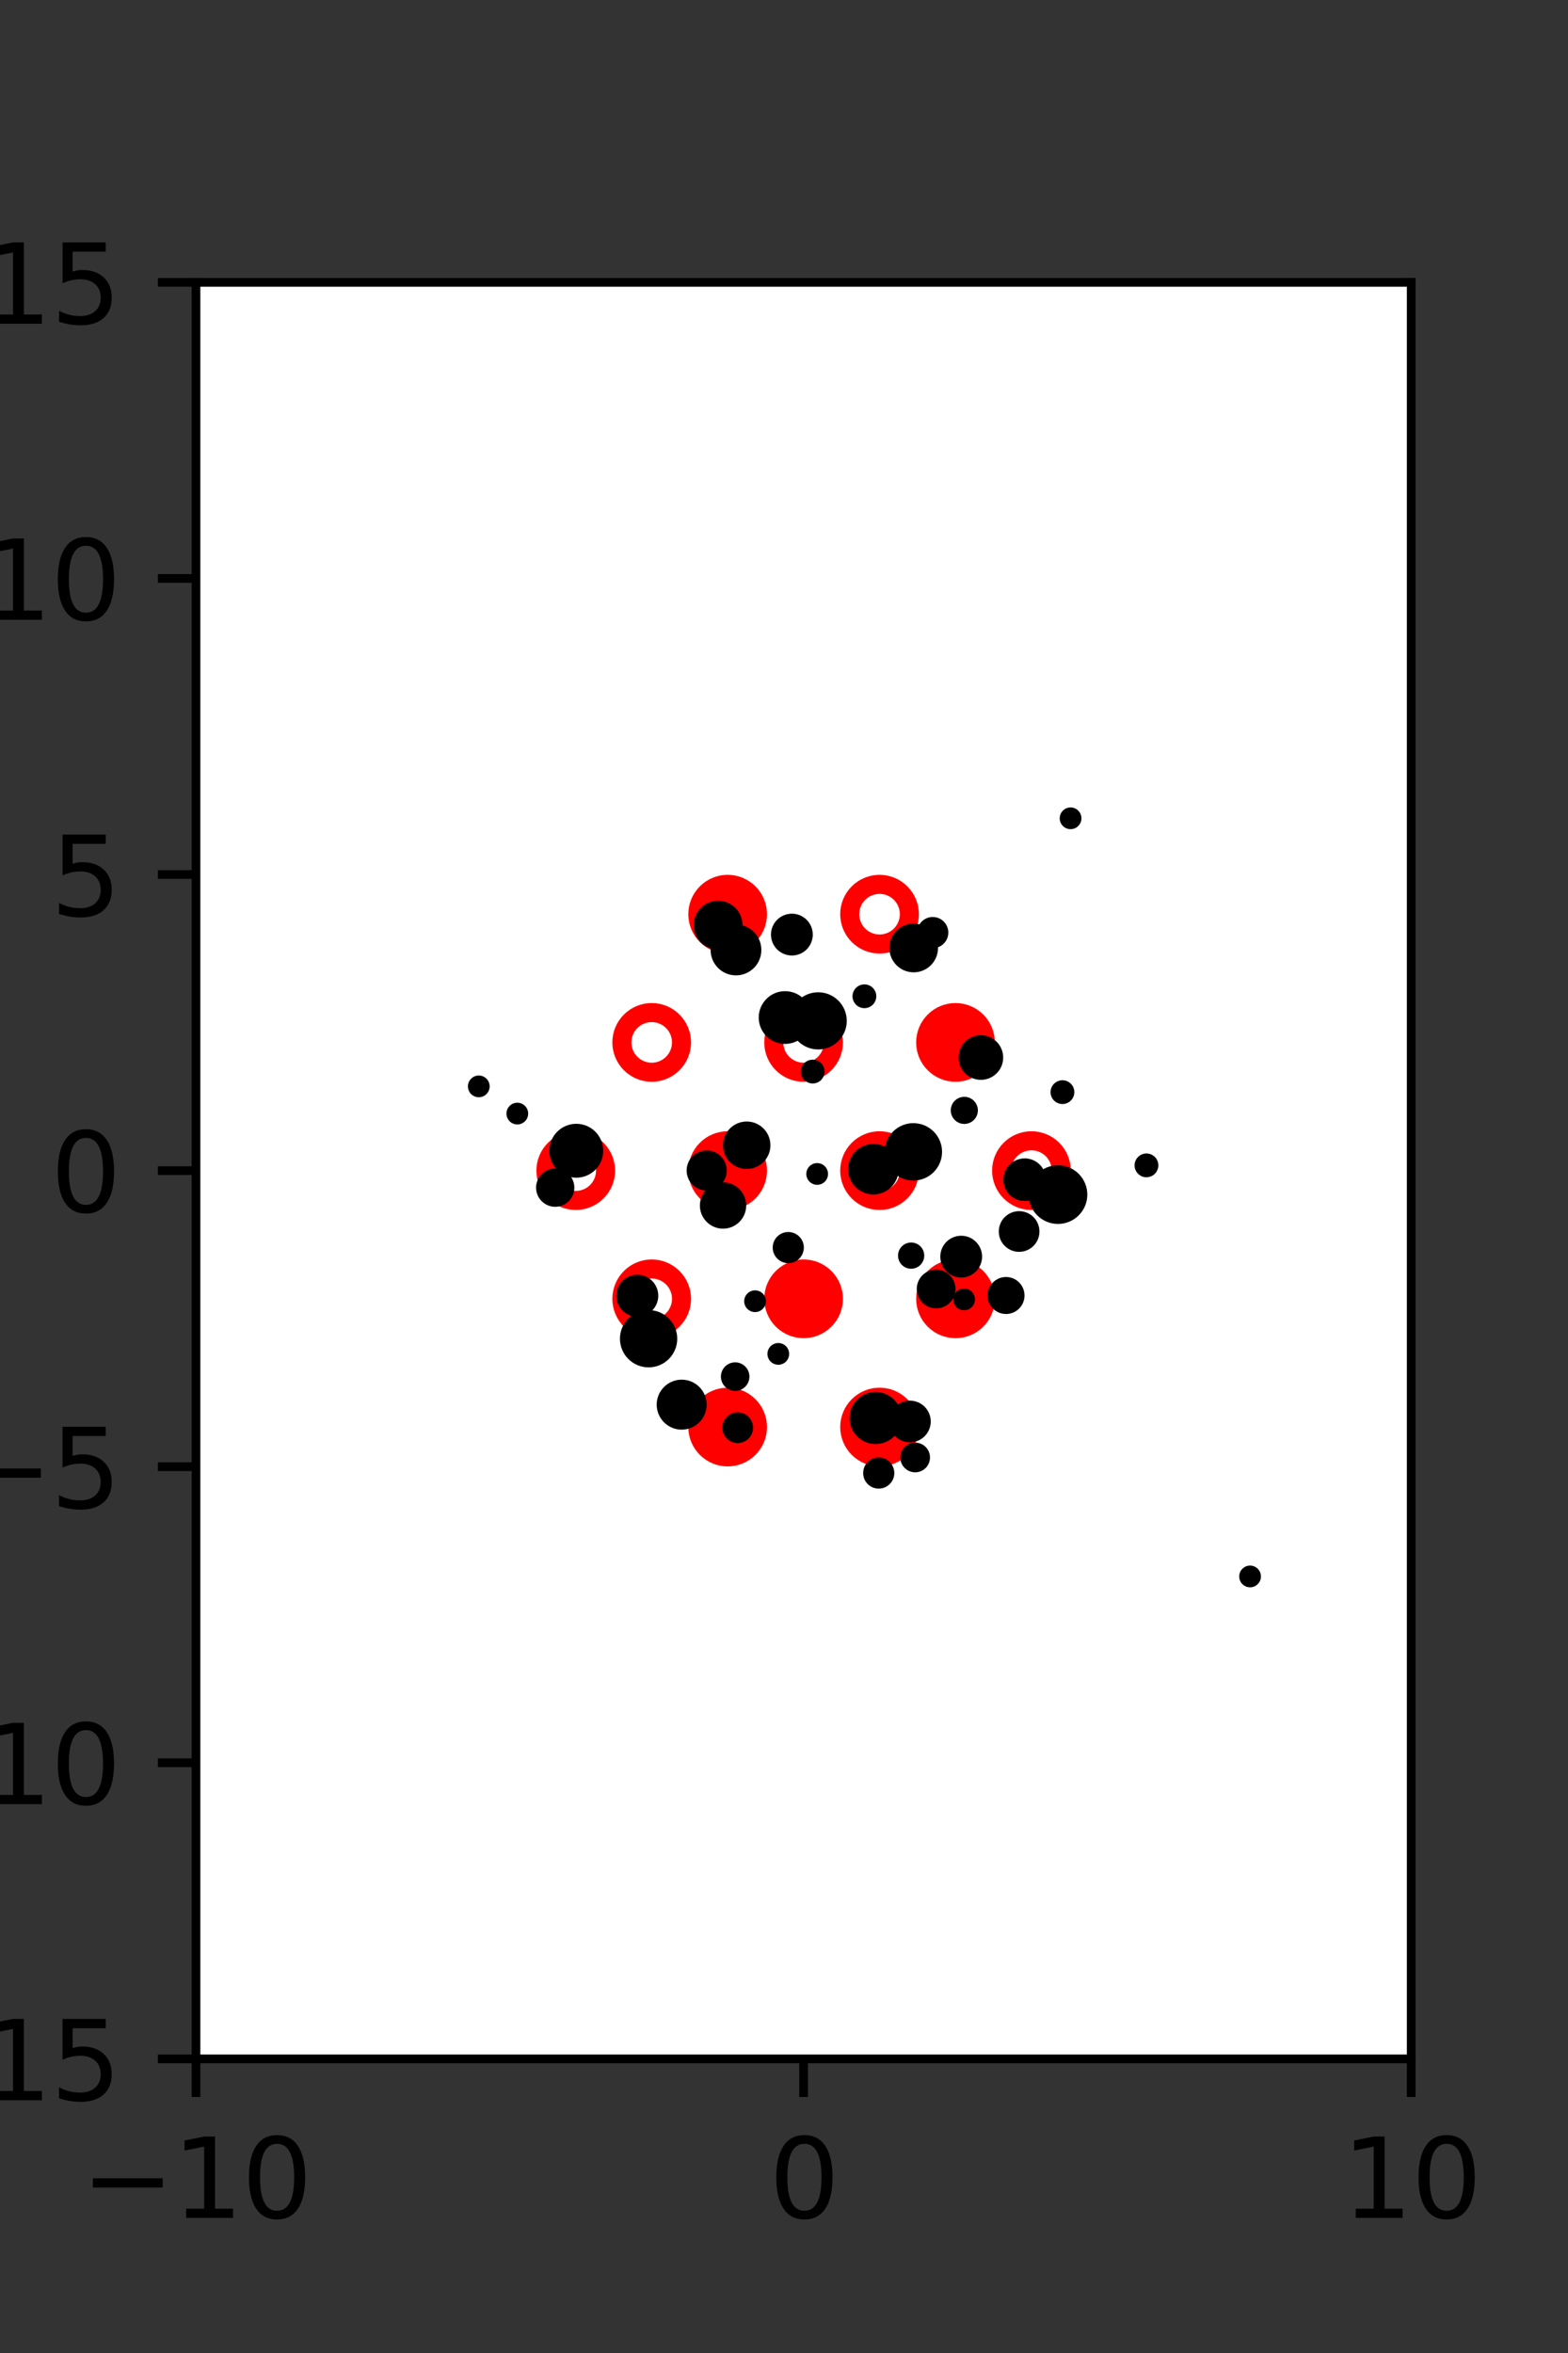 <?xml version="1.0" encoding="utf-8" standalone="no"?>
<!DOCTYPE svg PUBLIC "-//W3C//DTD SVG 1.1//EN"
  "http://www.w3.org/Graphics/SVG/1.1/DTD/svg11.dtd">
<svg xmlns:xlink="http://www.w3.org/1999/xlink" width="144pt" height="216pt" viewBox="0 0 144 216" xmlns="http://www.w3.org/2000/svg" version="1.1">
 <rect x="0" y="0" width="144" height="216" fill="#333333" stroke="none"/>
 <defs>
  <style type="text/css">*{stroke-linejoin: round; stroke-linecap: butt}</style>
 </defs>
 <g id="figure_1">
  <g id="patch_1">
   <path d="M 0 216 
L 144 216 
L 144 0 
L 0 0 
L 0 216 
z
" style="fill: none"/>
  </g>
  <g id="axes_1">
   <g id="patch_2">
    <path d="M 18 189 
L 129.6 189 
L 129.6 25.92 
L 18 25.92 
z
" style="fill: #ffffff"/>
   </g>
   <g id="PathCollection_1">
    <defs>
     <path id="mfc9a7f9ae1" d="M 0 2.739 
C 0.726 2.739 1.423 2.45 1.936 1.936 
C 2.45 1.423 2.739 0.726 2.739 0 
C 2.739 -0.726 2.45 -1.423 1.936 -1.936 
C 1.423 -2.45 0.726 -2.739 0 -2.739 
C -0.726 -2.739 -1.423 -2.45 -1.936 -1.936 
C -2.45 -1.423 -2.739 -0.726 -2.739 0 
C -2.739 0.726 -2.45 1.423 -1.936 1.936 
C -1.423 2.45 -0.726 2.739 0 2.739 
z
" style="stroke: #ff0000; stroke-width: 1.75"/>
    </defs>
    <g clip-path="url(#p85de4de88d)">
     <use xlink:href="#mfc9a7f9ae1" x="66.825" y="83.921" style="fill: #ff0000; stroke: #ff0000; stroke-width: 1.75"/>
     <use xlink:href="#mfc9a7f9ae1" x="87.75" y="95.691" style="fill: #ff0000; stroke: #ff0000; stroke-width: 1.75"/>
     <use xlink:href="#mfc9a7f9ae1" x="66.825" y="107.46" style="fill: #ff0000; stroke: #ff0000; stroke-width: 1.75"/>
     <use xlink:href="#mfc9a7f9ae1" x="73.8" y="119.229" style="fill: #ff0000; stroke: #ff0000; stroke-width: 1.75"/>
     <use xlink:href="#mfc9a7f9ae1" x="87.75" y="119.229" style="fill: #ff0000; stroke: #ff0000; stroke-width: 1.75"/>
     <use xlink:href="#mfc9a7f9ae1" x="66.825" y="130.999" style="fill: #ff0000; stroke: #ff0000; stroke-width: 1.75"/>
     <use xlink:href="#mfc9a7f9ae1" x="80.775" y="130.999" style="fill: #ff0000; stroke: #ff0000; stroke-width: 1.75"/>
    </g>
   </g>
   <g id="PathCollection_2">
    <defs>
     <path id="C0_0_e96f640454" d="M 0 2.739 
C 0.726 2.739 1.423 2.45 1.936 1.936 
C 2.45 1.423 2.739 0.726 2.739 -0 
C 2.739 -0.726 2.45 -1.423 1.936 -1.936 
C 1.423 -2.45 0.726 -2.739 0 -2.739 
C -0.726 -2.739 -1.423 -2.45 -1.936 -1.936 
C -2.45 -1.423 -2.739 -0.726 -2.739 0 
C -2.739 0.726 -2.45 1.423 -1.936 1.936 
C -1.423 2.45 -0.726 2.739 0 2.739 
z
"/>
    </defs>
    <g clip-path="url(#p85de4de88d)">
     <use xlink:href="#C0_0_e96f640454" x="80.775" y="83.921" style="fill: none; stroke: #ff0000; stroke-width: 1.75"/>
    </g>
    <g clip-path="url(#p85de4de88d)">
     <use xlink:href="#C0_0_e96f640454" x="59.85" y="95.691" style="fill: none; stroke: #ff0000; stroke-width: 1.75"/>
    </g>
    <g clip-path="url(#p85de4de88d)">
     <use xlink:href="#C0_0_e96f640454" x="73.8" y="95.691" style="fill: none; stroke: #ff0000; stroke-width: 1.75"/>
    </g>
    <g clip-path="url(#p85de4de88d)">
     <use xlink:href="#C0_0_e96f640454" x="52.875" y="107.46" style="fill: none; stroke: #ff0000; stroke-width: 1.75"/>
    </g>
    <g clip-path="url(#p85de4de88d)">
     <use xlink:href="#C0_0_e96f640454" x="80.775" y="107.46" style="fill: none; stroke: #ff0000; stroke-width: 1.75"/>
    </g>
    <g clip-path="url(#p85de4de88d)">
     <use xlink:href="#C0_0_e96f640454" x="94.725" y="107.46" style="fill: none; stroke: #ff0000; stroke-width: 1.75"/>
    </g>
    <g clip-path="url(#p85de4de88d)">
     <use xlink:href="#C0_0_e96f640454" x="59.85" y="119.229" style="fill: none; stroke: #ff0000; stroke-width: 1.75"/>
    </g>
   </g>
   <g id="PathCollection_3">
    <path d="M 98.318 75.619 
C 98.45 75.619 98.577 75.567 98.671 75.473 
C 98.765 75.379 98.818 75.252 98.818 75.119 
C 98.818 74.987 98.765 74.86 98.671 74.766 
C 98.577 74.672 98.45 74.619 98.318 74.619 
C 98.185 74.619 98.058 74.672 97.964 74.766 
C 97.87 74.86 97.818 74.987 97.818 75.119 
C 97.818 75.252 97.87 75.379 97.964 75.473 
C 98.058 75.567 98.185 75.619 98.318 75.619 
z
" clip-path="url(#p85de4de88d)" style="stroke: #000000"/>
    <path d="M 114.803 145.214 
C 114.935 145.214 115.062 145.162 115.156 145.068 
C 115.25 144.974 115.303 144.847 115.303 144.714 
C 115.303 144.582 115.25 144.455 115.156 144.361 
C 115.062 144.267 114.935 144.214 114.803 144.214 
C 114.67 144.214 114.543 144.267 114.449 144.361 
C 114.355 144.455 114.303 144.582 114.303 144.714 
C 114.303 144.847 114.355 144.974 114.449 145.068 
C 114.543 145.162 114.67 145.214 114.803 145.214 
z
" clip-path="url(#p85de4de88d)" style="stroke: #000000"/>
    <path d="M 105.287 107.573 
C 105.444 107.573 105.595 107.51 105.707 107.399 
C 105.818 107.287 105.881 107.136 105.881 106.979 
C 105.881 106.821 105.818 106.67 105.707 106.558 
C 105.595 106.447 105.444 106.384 105.287 106.384 
C 105.129 106.384 104.978 106.447 104.866 106.558 
C 104.755 106.67 104.692 106.821 104.692 106.979 
C 104.692 107.136 104.755 107.287 104.866 107.399 
C 104.978 107.51 105.129 107.573 105.287 107.573 
z
" clip-path="url(#p85de4de88d)" style="stroke: #000000"/>
    <path d="M 97.572 100.851 
C 97.73 100.851 97.881 100.788 97.992 100.676 
C 98.104 100.565 98.166 100.414 98.166 100.256 
C 98.166 100.098 98.104 99.947 97.992 99.836 
C 97.881 99.724 97.73 99.661 97.572 99.661 
C 97.414 99.661 97.263 99.724 97.151 99.836 
C 97.04 99.947 96.977 100.098 96.977 100.256 
C 96.977 100.414 97.04 100.565 97.151 100.676 
C 97.263 100.788 97.414 100.851 97.572 100.851 
z
" clip-path="url(#p85de4de88d)" style="stroke: #000000"/>
    <path d="M 97.162 111.856 
C 97.744 111.856 98.302 111.625 98.713 111.214 
C 99.125 110.802 99.356 110.244 99.356 109.662 
C 99.356 109.08 99.125 108.522 98.713 108.11 
C 98.302 107.699 97.744 107.468 97.162 107.468 
C 96.58 107.468 96.022 107.699 95.61 108.11 
C 95.199 108.522 94.967 109.08 94.967 109.662 
C 94.967 110.244 95.199 110.802 95.61 111.214 
C 96.022 111.625 96.58 111.856 97.162 111.856 
z
" clip-path="url(#p85de4de88d)" style="stroke: #000000"/>
    <path d="M 94.105 109.75 
C 94.491 109.75 94.862 109.597 95.135 109.323 
C 95.408 109.05 95.562 108.68 95.562 108.294 
C 95.562 107.907 95.408 107.537 95.135 107.264 
C 94.862 106.991 94.491 106.837 94.105 106.837 
C 93.719 106.837 93.348 106.991 93.075 107.264 
C 92.802 107.537 92.649 107.907 92.649 108.294 
C 92.649 108.68 92.802 109.05 93.075 109.323 
C 93.348 109.597 93.719 109.75 94.105 109.75 
z
" clip-path="url(#p85de4de88d)" style="stroke: #000000"/>
    <path d="M 90.081 98.628 
C 90.492 98.628 90.886 98.465 91.176 98.175 
C 91.467 97.884 91.63 97.49 91.63 97.08 
C 91.63 96.669 91.467 96.275 91.176 95.985 
C 90.886 95.694 90.492 95.531 90.081 95.531 
C 89.671 95.531 89.277 95.694 88.986 95.985 
C 88.696 96.275 88.533 96.669 88.533 97.08 
C 88.533 97.49 88.696 97.884 88.986 98.175 
C 89.277 98.465 89.671 98.628 90.081 98.628 
z
" clip-path="url(#p85de4de88d)" style="stroke: #000000"/>
    <path d="M 85.66 86.539 
C 85.907 86.539 86.144 86.441 86.318 86.266 
C 86.493 86.092 86.591 85.855 86.591 85.608 
C 86.591 85.361 86.493 85.124 86.318 84.95 
C 86.144 84.775 85.907 84.677 85.66 84.677 
C 85.413 84.677 85.177 84.775 85.002 84.95 
C 84.828 85.124 84.729 85.361 84.729 85.608 
C 84.729 85.855 84.828 86.092 85.002 86.266 
C 85.177 86.441 85.413 86.539 85.66 86.539 
z
" clip-path="url(#p85de4de88d)" style="stroke: #000000"/>
    <path d="M 92.39 120.122 
C 92.708 120.122 93.013 119.996 93.238 119.771 
C 93.462 119.547 93.589 119.242 93.589 118.924 
C 93.589 118.606 93.462 118.301 93.238 118.077 
C 93.013 117.852 92.708 117.726 92.39 117.726 
C 92.072 117.726 91.768 117.852 91.543 118.077 
C 91.318 118.301 91.192 118.606 91.192 118.924 
C 91.192 119.242 91.318 119.547 91.543 119.771 
C 91.768 119.996 92.072 120.122 92.39 120.122 
z
" clip-path="url(#p85de4de88d)" style="stroke: #000000"/>
    <path d="M 93.593 114.417 
C 93.955 114.417 94.303 114.273 94.56 114.016 
C 94.816 113.76 94.96 113.412 94.96 113.049 
C 94.96 112.686 94.816 112.338 94.56 112.082 
C 94.303 111.826 93.955 111.681 93.593 111.681 
C 93.23 111.681 92.882 111.826 92.625 112.082 
C 92.369 112.338 92.225 112.686 92.225 113.049 
C 92.225 113.412 92.369 113.76 92.625 114.016 
C 92.882 114.273 93.23 114.417 93.593 114.417 
z
" clip-path="url(#p85de4de88d)" style="stroke: #000000"/>
    <path d="M 88.559 102.678 
C 88.758 102.678 88.948 102.599 89.088 102.459 
C 89.228 102.319 89.307 102.129 89.307 101.93 
C 89.307 101.732 89.228 101.542 89.088 101.402 
C 88.948 101.262 88.758 101.183 88.559 101.183 
C 88.361 101.183 88.171 101.262 88.031 101.402 
C 87.89 101.542 87.812 101.732 87.812 101.93 
C 87.812 102.129 87.89 102.319 88.031 102.459 
C 88.171 102.599 88.361 102.678 88.559 102.678 
z
" clip-path="url(#p85de4de88d)" style="stroke: #000000"/>
    <path d="M 83.91 88.758 
C 84.37 88.758 84.811 88.575 85.137 88.249 
C 85.462 87.924 85.645 87.483 85.645 87.022 
C 85.645 86.562 85.462 86.121 85.137 85.796 
C 84.811 85.47 84.37 85.287 83.91 85.287 
C 83.45 85.287 83.008 85.47 82.683 85.796 
C 82.358 86.121 82.175 86.562 82.175 87.022 
C 82.175 87.483 82.358 87.924 82.683 88.249 
C 83.008 88.575 83.45 88.758 83.91 88.758 
z
" clip-path="url(#p85de4de88d)" style="stroke: #000000"/>
    <path d="M 88.54 119.781 
C 88.672 119.781 88.8 119.729 88.893 119.635 
C 88.987 119.541 89.04 119.414 89.04 119.281 
C 89.04 119.149 88.987 119.021 88.893 118.928 
C 88.8 118.834 88.672 118.781 88.54 118.781 
C 88.407 118.781 88.28 118.834 88.186 118.928 
C 88.093 119.021 88.04 119.149 88.04 119.281 
C 88.04 119.414 88.093 119.541 88.186 119.635 
C 88.28 119.729 88.407 119.781 88.54 119.781 
z
" clip-path="url(#p85de4de88d)" style="stroke: #000000"/>
    <path d="M 88.273 116.777 
C 88.649 116.777 89.01 116.627 89.276 116.361 
C 89.543 116.095 89.692 115.734 89.692 115.357 
C 89.692 114.981 89.543 114.62 89.276 114.353 
C 89.01 114.087 88.649 113.938 88.273 113.938 
C 87.896 113.938 87.535 114.087 87.269 114.353 
C 87.002 114.62 86.853 114.981 86.853 115.357 
C 86.853 115.734 87.002 116.095 87.269 116.361 
C 87.535 116.627 87.896 116.777 88.273 116.777 
z
" clip-path="url(#p85de4de88d)" style="stroke: #000000"/>
    <path d="M 83.881 107.874 
C 84.447 107.874 84.99 107.649 85.391 107.249 
C 85.791 106.848 86.016 106.305 86.016 105.738 
C 86.016 105.172 85.791 104.628 85.391 104.228 
C 84.99 103.827 84.447 103.602 83.881 103.602 
C 83.314 103.602 82.771 103.827 82.37 104.228 
C 81.97 104.628 81.745 105.172 81.745 105.738 
C 81.745 106.305 81.97 106.848 82.37 107.249 
C 82.771 107.649 83.314 107.874 83.881 107.874 
z
" clip-path="url(#p85de4de88d)" style="stroke: #000000"/>
    <path d="M 79.384 92.05 
C 79.542 92.05 79.693 91.987 79.804 91.876 
C 79.916 91.764 79.979 91.613 79.979 91.455 
C 79.979 91.298 79.916 91.146 79.804 91.035 
C 79.693 90.923 79.542 90.861 79.384 90.861 
C 79.226 90.861 79.075 90.923 78.964 91.035 
C 78.852 91.146 78.789 91.298 78.789 91.455 
C 78.789 91.613 78.852 91.764 78.964 91.876 
C 79.075 91.987 79.226 92.05 79.384 92.05 
z
" clip-path="url(#p85de4de88d)" style="stroke: #000000"/>
    <path d="M 85.971 119.606 
C 86.311 119.606 86.636 119.471 86.876 119.231 
C 87.116 118.991 87.251 118.665 87.251 118.326 
C 87.251 117.986 87.116 117.66 86.876 117.42 
C 86.636 117.18 86.311 117.045 85.971 117.045 
C 85.631 117.045 85.306 117.18 85.066 117.42 
C 84.825 117.66 84.691 117.986 84.691 118.326 
C 84.691 118.665 84.825 118.991 85.066 119.231 
C 85.306 119.471 85.631 119.606 85.971 119.606 
z
" clip-path="url(#p85de4de88d)" style="stroke: #000000"/>
    <path d="M 83.676 115.971 
C 83.864 115.971 84.044 115.897 84.176 115.764 
C 84.309 115.631 84.383 115.451 84.383 115.264 
C 84.383 115.076 84.309 114.897 84.176 114.764 
C 84.044 114.631 83.864 114.557 83.676 114.557 
C 83.489 114.557 83.309 114.631 83.176 114.764 
C 83.044 114.897 82.969 115.076 82.969 115.264 
C 82.969 115.451 83.044 115.631 83.176 115.764 
C 83.309 115.897 83.489 115.971 83.676 115.971 
z
" clip-path="url(#p85de4de88d)" style="stroke: #000000"/>
    <path d="M 80.21 109.148 
C 80.693 109.148 81.155 108.957 81.496 108.615 
C 81.837 108.274 82.029 107.812 82.029 107.33 
C 82.029 106.847 81.837 106.385 81.496 106.044 
C 81.155 105.703 80.693 105.511 80.21 105.511 
C 79.728 105.511 79.266 105.703 78.925 106.044 
C 78.583 106.385 78.392 106.847 78.392 107.33 
C 78.392 107.812 78.583 108.274 78.925 108.615 
C 79.266 108.957 79.728 109.148 80.21 109.148 
z
" clip-path="url(#p85de4de88d)" style="stroke: #000000"/>
    <path d="M 75.139 95.838 
C 75.703 95.838 76.243 95.614 76.642 95.216 
C 77.04 94.817 77.264 94.277 77.264 93.713 
C 77.264 93.15 77.04 92.61 76.642 92.211 
C 76.243 91.813 75.703 91.589 75.139 91.589 
C 74.576 91.589 74.036 91.813 73.637 92.211 
C 73.239 92.61 73.015 93.15 73.015 93.713 
C 73.015 94.277 73.239 94.817 73.637 95.216 
C 74.036 95.614 74.576 95.838 75.139 95.838 
z
" clip-path="url(#p85de4de88d)" style="stroke: #000000"/>
    <path d="M 72.724 87.214 
C 73.1 87.214 73.462 87.065 73.728 86.799 
C 73.994 86.532 74.144 86.171 74.144 85.795 
C 74.144 85.418 73.994 85.057 73.728 84.791 
C 73.462 84.525 73.1 84.375 72.724 84.375 
C 72.347 84.375 71.986 84.525 71.72 84.791 
C 71.454 85.057 71.304 85.418 71.304 85.795 
C 71.304 86.171 71.454 86.532 71.72 86.799 
C 71.986 87.065 72.347 87.214 72.724 87.214 
z
" clip-path="url(#p85de4de88d)" style="stroke: #000000"/>
    <path d="M 84.045 134.659 
C 84.275 134.659 84.495 134.567 84.658 134.405 
C 84.82 134.243 84.911 134.022 84.911 133.793 
C 84.911 133.563 84.82 133.343 84.658 133.18 
C 84.495 133.018 84.275 132.927 84.045 132.927 
C 83.816 132.927 83.595 133.018 83.433 133.18 
C 83.271 133.343 83.179 133.563 83.179 133.793 
C 83.179 134.022 83.271 134.243 83.433 134.405 
C 83.595 134.567 83.816 134.659 84.045 134.659 
z
" clip-path="url(#p85de4de88d)" style="stroke: #000000"/>
    <path d="M 83.563 131.903 
C 83.938 131.903 84.298 131.754 84.563 131.489 
C 84.828 131.224 84.977 130.864 84.977 130.489 
C 84.977 130.114 84.828 129.754 84.563 129.489 
C 84.298 129.224 83.938 129.075 83.563 129.075 
C 83.188 129.075 82.828 129.224 82.563 129.489 
C 82.298 129.754 82.149 130.114 82.149 130.489 
C 82.149 130.864 82.298 131.224 82.563 131.489 
C 82.828 131.754 83.188 131.903 83.563 131.903 
z
" clip-path="url(#p85de4de88d)" style="stroke: #000000"/>
    <path d="M 75.046 108.266 
C 75.178 108.266 75.305 108.214 75.399 108.12 
C 75.493 108.026 75.546 107.899 75.546 107.766 
C 75.546 107.634 75.493 107.506 75.399 107.413 
C 75.305 107.319 75.178 107.266 75.046 107.266 
C 74.913 107.266 74.786 107.319 74.692 107.413 
C 74.598 107.506 74.546 107.634 74.546 107.766 
C 74.546 107.899 74.598 108.026 74.692 108.12 
C 74.786 108.214 74.913 108.266 75.046 108.266 
z
" clip-path="url(#p85de4de88d)" style="stroke: #000000"/>
    <path d="M 74.634 98.963 
C 74.792 98.963 74.943 98.901 75.055 98.789 
C 75.166 98.678 75.229 98.527 75.229 98.369 
C 75.229 98.211 75.166 98.06 75.055 97.948 
C 74.943 97.837 74.792 97.774 74.634 97.774 
C 74.477 97.774 74.325 97.837 74.214 97.948 
C 74.102 98.06 74.04 98.211 74.04 98.369 
C 74.04 98.527 74.102 98.678 74.214 98.789 
C 74.325 98.901 74.477 98.963 74.634 98.963 
z
" clip-path="url(#p85de4de88d)" style="stroke: #000000"/>
    <path d="M 72.099 95.329 
C 72.609 95.329 73.097 95.127 73.458 94.767 
C 73.818 94.406 74.021 93.918 74.021 93.408 
C 74.021 92.898 73.818 92.41 73.458 92.049 
C 73.097 91.689 72.609 91.487 72.099 91.487 
C 71.59 91.487 71.101 91.689 70.741 92.049 
C 70.38 92.41 70.178 92.898 70.178 93.408 
C 70.178 93.918 70.38 94.406 70.741 94.767 
C 71.101 95.127 71.59 95.329 72.099 95.329 
z
" clip-path="url(#p85de4de88d)" style="stroke: #000000"/>
    <path d="M 67.59 89.037 
C 68.076 89.037 68.542 88.844 68.885 88.501 
C 69.229 88.157 69.421 87.691 69.421 87.206 
C 69.421 86.72 69.229 86.254 68.885 85.911 
C 68.542 85.567 68.076 85.374 67.59 85.374 
C 67.104 85.374 66.638 85.567 66.295 85.911 
C 65.952 86.254 65.759 86.72 65.759 87.206 
C 65.759 87.691 65.952 88.157 66.295 88.501 
C 66.638 88.844 67.104 89.037 67.59 89.037 
z
" clip-path="url(#p85de4de88d)" style="stroke: #000000"/>
    <path d="M 65.949 86.667 
C 66.41 86.667 66.853 86.484 67.18 86.157 
C 67.506 85.831 67.69 85.388 67.69 84.926 
C 67.69 84.464 67.506 84.022 67.18 83.695 
C 66.853 83.369 66.41 83.185 65.949 83.185 
C 65.487 83.185 65.044 83.369 64.718 83.695 
C 64.391 84.022 64.208 84.464 64.208 84.926 
C 64.208 85.388 64.391 85.831 64.718 86.157 
C 65.044 86.484 65.487 86.667 65.949 86.667 
z
" clip-path="url(#p85de4de88d)" style="stroke: #000000"/>
    <path d="M 80.7 136.153 
C 80.947 136.153 81.184 136.055 81.358 135.88 
C 81.533 135.706 81.631 135.469 81.631 135.222 
C 81.631 134.975 81.533 134.739 81.358 134.564 
C 81.184 134.39 80.947 134.291 80.7 134.291 
C 80.453 134.291 80.216 134.39 80.042 134.564 
C 79.867 134.739 79.769 134.975 79.769 135.222 
C 79.769 135.469 79.867 135.706 80.042 135.88 
C 80.216 136.055 80.453 136.153 80.7 136.153 
z
" clip-path="url(#p85de4de88d)" style="stroke: #000000"/>
    <path d="M 80.414 132.064 
C 80.916 132.064 81.397 131.864 81.752 131.51 
C 82.107 131.155 82.306 130.674 82.306 130.172 
C 82.306 129.67 82.107 129.189 81.752 128.834 
C 81.397 128.479 80.916 128.28 80.414 128.28 
C 79.912 128.28 79.431 128.479 79.076 128.834 
C 78.721 129.189 78.522 129.67 78.522 130.172 
C 78.522 130.674 78.721 131.155 79.076 131.51 
C 79.431 131.864 79.912 132.064 80.414 132.064 
z
" clip-path="url(#p85de4de88d)" style="stroke: #000000"/>
    <path d="M 72.392 115.456 
C 72.639 115.456 72.876 115.358 73.05 115.183 
C 73.225 115.009 73.323 114.772 73.323 114.525 
C 73.323 114.279 73.225 114.042 73.05 113.867 
C 72.876 113.693 72.639 113.595 72.392 113.595 
C 72.145 113.595 71.909 113.693 71.734 113.867 
C 71.56 114.042 71.462 114.279 71.462 114.525 
C 71.462 114.772 71.56 115.009 71.734 115.183 
C 71.909 115.358 72.145 115.456 72.392 115.456 
z
" clip-path="url(#p85de4de88d)" style="stroke: #000000"/>
    <path d="M 68.576 106.81 
C 69.021 106.81 69.448 106.633 69.763 106.319 
C 70.077 106.004 70.254 105.577 70.254 105.132 
C 70.254 104.687 70.077 104.26 69.763 103.945 
C 69.448 103.63 69.021 103.453 68.576 103.453 
C 68.131 103.453 67.704 103.63 67.389 103.945 
C 67.074 104.26 66.897 104.687 66.897 105.132 
C 66.897 105.577 67.074 106.004 67.389 106.319 
C 67.704 106.633 68.131 106.81 68.576 106.81 
z
" clip-path="url(#p85de4de88d)" style="stroke: #000000"/>
    <path d="M 71.476 124.784 
C 71.609 124.784 71.736 124.732 71.83 124.638 
C 71.923 124.544 71.976 124.417 71.976 124.284 
C 71.976 124.152 71.923 124.025 71.83 123.931 
C 71.736 123.837 71.609 123.784 71.476 123.784 
C 71.343 123.784 71.216 123.837 71.122 123.931 
C 71.029 124.025 70.976 124.152 70.976 124.284 
C 70.976 124.417 71.029 124.544 71.122 124.638 
C 71.216 124.732 71.343 124.784 71.476 124.784 
z
" clip-path="url(#p85de4de88d)" style="stroke: #000000"/>
    <path d="M 69.341 119.949 
C 69.474 119.949 69.601 119.896 69.695 119.803 
C 69.789 119.709 69.841 119.582 69.841 119.449 
C 69.841 119.316 69.789 119.189 69.695 119.095 
C 69.601 119.002 69.474 118.949 69.341 118.949 
C 69.209 118.949 69.082 119.002 68.988 119.095 
C 68.894 119.189 68.841 119.316 68.841 119.449 
C 68.841 119.582 68.894 119.709 68.988 119.803 
C 69.082 119.896 69.209 119.949 69.341 119.949 
z
" clip-path="url(#p85de4de88d)" style="stroke: #000000"/>
    <path d="M 66.402 112.29 
C 66.833 112.29 67.247 112.119 67.552 111.814 
C 67.857 111.509 68.029 111.095 68.029 110.664 
C 68.029 110.232 67.857 109.818 67.552 109.513 
C 67.247 109.208 66.833 109.037 66.402 109.037 
C 65.971 109.037 65.557 109.208 65.252 109.513 
C 64.947 109.818 64.775 110.232 64.775 110.664 
C 64.775 111.095 64.947 111.509 65.252 111.814 
C 65.557 112.119 65.971 112.29 66.402 112.29 
z
" clip-path="url(#p85de4de88d)" style="stroke: #000000"/>
    <path d="M 64.901 108.792 
C 65.257 108.792 65.598 108.65 65.85 108.399 
C 66.102 108.147 66.243 107.805 66.243 107.449 
C 66.243 107.093 66.102 106.752 65.85 106.5 
C 65.598 106.248 65.257 106.107 64.901 106.107 
C 64.545 106.107 64.203 106.248 63.951 106.5 
C 63.699 106.752 63.558 107.093 63.558 107.449 
C 63.558 107.805 63.699 108.147 63.951 108.399 
C 64.203 108.65 64.545 108.792 64.901 108.792 
z
" clip-path="url(#p85de4de88d)" style="stroke: #000000"/>
    <path d="M 67.75 131.97 
C 67.991 131.97 68.223 131.874 68.393 131.703 
C 68.564 131.532 68.66 131.3 68.66 131.059 
C 68.66 130.818 68.564 130.586 68.393 130.415 
C 68.223 130.244 67.991 130.148 67.75 130.148 
C 67.508 130.148 67.276 130.244 67.106 130.415 
C 66.935 130.586 66.839 130.818 66.839 131.059 
C 66.839 131.3 66.935 131.532 67.106 131.703 
C 67.276 131.874 67.508 131.97 67.75 131.97 
z
" clip-path="url(#p85de4de88d)" style="stroke: #000000"/>
    <path d="M 67.515 127.184 
C 67.731 127.184 67.938 127.098 68.09 126.945 
C 68.243 126.793 68.328 126.586 68.328 126.37 
C 68.328 126.155 68.243 125.948 68.09 125.795 
C 67.938 125.643 67.731 125.557 67.515 125.557 
C 67.299 125.557 67.093 125.643 66.94 125.795 
C 66.788 125.948 66.702 126.155 66.702 126.37 
C 66.702 126.586 66.788 126.793 66.94 126.945 
C 67.093 127.098 67.299 127.184 67.515 127.184 
z
" clip-path="url(#p85de4de88d)" style="stroke: #000000"/>
    <path d="M 62.603 130.739 
C 63.079 130.739 63.536 130.549 63.872 130.213 
C 64.209 129.876 64.398 129.42 64.398 128.944 
C 64.398 128.468 64.209 128.011 63.872 127.675 
C 63.536 127.338 63.079 127.149 62.603 127.149 
C 62.127 127.149 61.671 127.338 61.334 127.675 
C 60.998 128.011 60.808 128.468 60.808 128.944 
C 60.808 129.42 60.998 129.876 61.334 130.213 
C 61.671 130.549 62.127 130.739 62.603 130.739 
z
" clip-path="url(#p85de4de88d)" style="stroke: #000000"/>
    <path d="M 59.565 125.023 
C 60.13 125.023 60.672 124.798 61.072 124.399 
C 61.471 123.999 61.696 123.457 61.696 122.892 
C 61.696 122.327 61.471 121.784 61.072 121.385 
C 60.672 120.985 60.13 120.761 59.565 120.761 
C 59 120.761 58.458 120.985 58.058 121.385 
C 57.658 121.784 57.434 122.327 57.434 122.892 
C 57.434 123.457 57.658 123.999 58.058 124.399 
C 58.458 124.798 59 125.023 59.565 125.023 
z
" clip-path="url(#p85de4de88d)" style="stroke: #000000"/>
    <path d="M 58.529 120.368 
C 58.907 120.368 59.269 120.218 59.536 119.951 
C 59.804 119.683 59.954 119.321 59.954 118.943 
C 59.954 118.565 59.804 118.202 59.536 117.935 
C 59.269 117.668 58.907 117.518 58.529 117.518 
C 58.151 117.518 57.788 117.668 57.521 117.935 
C 57.254 118.202 57.104 118.565 57.104 118.943 
C 57.104 119.321 57.254 119.683 57.521 119.951 
C 57.788 120.218 58.151 120.368 58.529 120.368 
z
" clip-path="url(#p85de4de88d)" style="stroke: #000000"/>
    <path d="M 52.924 107.61 
C 53.448 107.61 53.95 107.402 54.32 107.032 
C 54.69 106.662 54.898 106.16 54.898 105.636 
C 54.898 105.113 54.69 104.61 54.32 104.24 
C 53.95 103.87 53.448 103.662 52.924 103.662 
C 52.401 103.662 51.898 103.87 51.528 104.24 
C 51.158 104.61 50.95 105.113 50.95 105.636 
C 50.95 106.16 51.158 106.662 51.528 107.032 
C 51.898 107.402 52.401 107.61 52.924 107.61 
z
" clip-path="url(#p85de4de88d)" style="stroke: #000000"/>
    <path d="M 50.989 110.282 
C 51.322 110.282 51.642 110.149 51.878 109.913 
C 52.114 109.678 52.246 109.358 52.246 109.024 
C 52.246 108.691 52.114 108.371 51.878 108.135 
C 51.642 107.899 51.322 107.767 50.989 107.767 
C 50.655 107.767 50.335 107.899 50.1 108.135 
C 49.864 108.371 49.731 108.691 49.731 109.024 
C 49.731 109.358 49.864 109.678 50.1 109.913 
C 50.335 110.149 50.655 110.282 50.989 110.282 
z
" clip-path="url(#p85de4de88d)" style="stroke: #000000"/>
    <path d="M 47.508 102.725 
C 47.64 102.725 47.767 102.672 47.861 102.579 
C 47.955 102.485 48.008 102.358 48.008 102.225 
C 48.008 102.092 47.955 101.965 47.861 101.872 
C 47.767 101.778 47.64 101.725 47.508 101.725 
C 47.375 101.725 47.248 101.778 47.154 101.872 
C 47.06 101.965 47.008 102.092 47.008 102.225 
C 47.008 102.358 47.06 102.485 47.154 102.579 
C 47.248 102.672 47.375 102.725 47.508 102.725 
z
" clip-path="url(#p85de4de88d)" style="stroke: #000000"/>
    <path d="M 43.971 100.227 
C 44.103 100.227 44.23 100.175 44.324 100.081 
C 44.418 99.987 44.471 99.86 44.471 99.727 
C 44.471 99.595 44.418 99.468 44.324 99.374 
C 44.23 99.28 44.103 99.227 43.971 99.227 
C 43.838 99.227 43.711 99.28 43.617 99.374 
C 43.523 99.468 43.471 99.595 43.471 99.727 
C 43.471 99.86 43.523 99.987 43.617 100.081 
C 43.711 100.175 43.838 100.227 43.971 100.227 
z
" clip-path="url(#p85de4de88d)" style="stroke: #000000"/>
   </g>
   <g id="matplotlib.axis_1">
    <g id="xtick_1">
     <g id="line2d_1">
      <defs>
       <path id="m947df82af4" d="M 0 0 
L 0 3.5 
" style="stroke: #000000; stroke-width: 0.8"/>
      </defs>
      <g>
       <use xlink:href="#m947df82af4" x="18" y="189" style="stroke: #000000; stroke-width: 0.8"/>
      </g>
     </g>
     <g id="text_1">
      <!-- −10 -->
      <g transform="translate(7.448 203.598)scale(0.1 -0.1)">
       <defs>
        <path id="DejaVuSans-2212" d="M 678 2272 
L 4684 2272 
L 4684 1741 
L 678 1741 
L 678 2272 
z
" transform="scale(0.016)"/>
        <path id="DejaVuSans-31" d="M 794 531 
L 1825 531 
L 1825 4091 
L 703 3866 
L 703 4441 
L 1819 4666 
L 2450 4666 
L 2450 531 
L 3481 531 
L 3481 0 
L 794 0 
L 794 531 
z
" transform="scale(0.016)"/>
        <path id="DejaVuSans-30" d="M 2034 4250 
Q 1547 4250 1301 3770 
Q 1056 3291 1056 2328 
Q 1056 1369 1301 889 
Q 1547 409 2034 409 
Q 2525 409 2770 889 
Q 3016 1369 3016 2328 
Q 3016 3291 2770 3770 
Q 2525 4250 2034 4250 
z
M 2034 4750 
Q 2819 4750 3233 4129 
Q 3647 3509 3647 2328 
Q 3647 1150 3233 529 
Q 2819 -91 2034 -91 
Q 1250 -91 836 529 
Q 422 1150 422 2328 
Q 422 3509 836 4129 
Q 1250 4750 2034 4750 
z
" transform="scale(0.016)"/>
       </defs>
       <use xlink:href="#DejaVuSans-2212"/>
       <use xlink:href="#DejaVuSans-31" x="83.789"/>
       <use xlink:href="#DejaVuSans-30" x="147.412"/>
      </g>
     </g>
    </g>
    <g id="xtick_2">
     <g id="line2d_2">
      <g>
       <use xlink:href="#m947df82af4" x="73.8" y="189" style="stroke: #000000; stroke-width: 0.8"/>
      </g>
     </g>
     <g id="text_2">
      <!-- 0 -->
      <g transform="translate(70.619 203.598)scale(0.1 -0.1)">
       <use xlink:href="#DejaVuSans-30"/>
      </g>
     </g>
    </g>
    <g id="xtick_3">
     <g id="line2d_3">
      <g>
       <use xlink:href="#m947df82af4" x="129.6" y="189" style="stroke: #000000; stroke-width: 0.8"/>
      </g>
     </g>
     <g id="text_3">
      <!-- 10 -->
      <g transform="translate(123.237 203.598)scale(0.1 -0.1)">
       <use xlink:href="#DejaVuSans-31"/>
       <use xlink:href="#DejaVuSans-30" x="63.623"/>
      </g>
     </g>
    </g>
   </g>
   <g id="matplotlib.axis_2">
    <g id="ytick_1">
     <g id="line2d_4">
      <defs>
       <path id="mfb1eaeb893" d="M 0 0 
L -3.5 0 
" style="stroke: #000000; stroke-width: 0.8"/>
      </defs>
      <g>
       <use xlink:href="#mfb1eaeb893" x="18" y="189" style="stroke: #000000; stroke-width: 0.8"/>
      </g>
     </g>
     <g id="text_4">
      <!-- −15 -->
      <g transform="translate(-10.105 192.799)scale(0.1 -0.1)">
       <defs>
        <path id="DejaVuSans-35" d="M 691 4666 
L 3169 4666 
L 3169 4134 
L 1269 4134 
L 1269 2991 
Q 1406 3038 1543 3061 
Q 1681 3084 1819 3084 
Q 2600 3084 3056 2656 
Q 3513 2228 3513 1497 
Q 3513 744 3044 326 
Q 2575 -91 1722 -91 
Q 1428 -91 1123 -41 
Q 819 9 494 109 
L 494 744 
Q 775 591 1075 516 
Q 1375 441 1709 441 
Q 2250 441 2565 725 
Q 2881 1009 2881 1497 
Q 2881 1984 2565 2268 
Q 2250 2553 1709 2553 
Q 1456 2553 1204 2497 
Q 953 2441 691 2322 
L 691 4666 
z
" transform="scale(0.016)"/>
       </defs>
       <use xlink:href="#DejaVuSans-2212"/>
       <use xlink:href="#DejaVuSans-31" x="83.789"/>
       <use xlink:href="#DejaVuSans-35" x="147.412"/>
      </g>
     </g>
    </g>
    <g id="ytick_2">
     <g id="line2d_5">
      <g>
       <use xlink:href="#mfb1eaeb893" x="18" y="161.82" style="stroke: #000000; stroke-width: 0.8"/>
      </g>
     </g>
     <g id="text_5">
      <!-- −10 -->
      <g transform="translate(-10.105 165.619)scale(0.1 -0.1)">
       <use xlink:href="#DejaVuSans-2212"/>
       <use xlink:href="#DejaVuSans-31" x="83.789"/>
       <use xlink:href="#DejaVuSans-30" x="147.412"/>
      </g>
     </g>
    </g>
    <g id="ytick_3">
     <g id="line2d_6">
      <g>
       <use xlink:href="#mfb1eaeb893" x="18" y="134.64" style="stroke: #000000; stroke-width: 0.8"/>
      </g>
     </g>
     <g id="text_6">
      <!-- −5 -->
      <g transform="translate(-3.742 138.439)scale(0.1 -0.1)">
       <use xlink:href="#DejaVuSans-2212"/>
       <use xlink:href="#DejaVuSans-35" x="83.789"/>
      </g>
     </g>
    </g>
    <g id="ytick_4">
     <g id="line2d_7">
      <g>
       <use xlink:href="#mfb1eaeb893" x="18" y="107.46" style="stroke: #000000; stroke-width: 0.8"/>
      </g>
     </g>
     <g id="text_7">
      <!-- 0 -->
      <g transform="translate(4.638 111.259)scale(0.1 -0.1)">
       <use xlink:href="#DejaVuSans-30"/>
      </g>
     </g>
    </g>
    <g id="ytick_5">
     <g id="line2d_8">
      <g>
       <use xlink:href="#mfb1eaeb893" x="18" y="80.28" style="stroke: #000000; stroke-width: 0.8"/>
      </g>
     </g>
     <g id="text_8">
      <!-- 5 -->
      <g transform="translate(4.638 84.079)scale(0.1 -0.1)">
       <use xlink:href="#DejaVuSans-35"/>
      </g>
     </g>
    </g>
    <g id="ytick_6">
     <g id="line2d_9">
      <g>
       <use xlink:href="#mfb1eaeb893" x="18" y="53.1" style="stroke: #000000; stroke-width: 0.8"/>
      </g>
     </g>
     <g id="text_9">
      <!-- 10 -->
      <g transform="translate(-1.725 56.899)scale(0.1 -0.1)">
       <use xlink:href="#DejaVuSans-31"/>
       <use xlink:href="#DejaVuSans-30" x="63.623"/>
      </g>
     </g>
    </g>
    <g id="ytick_7">
     <g id="line2d_10">
      <g>
       <use xlink:href="#mfb1eaeb893" x="18" y="25.92" style="stroke: #000000; stroke-width: 0.8"/>
      </g>
     </g>
     <g id="text_10">
      <!-- 15 -->
      <g transform="translate(-1.725 29.719)scale(0.1 -0.1)">
       <use xlink:href="#DejaVuSans-31"/>
       <use xlink:href="#DejaVuSans-35" x="63.623"/>
      </g>
     </g>
    </g>
   </g>
   <g id="patch_3">
    <path d="M 18 189 
L 18 25.92 
" style="fill: none; stroke: #000000; stroke-width: 0.8; stroke-linejoin: miter; stroke-linecap: square"/>
   </g>
   <g id="patch_4">
    <path d="M 129.6 189 
L 129.6 25.92 
" style="fill: none; stroke: #000000; stroke-width: 0.8; stroke-linejoin: miter; stroke-linecap: square"/>
   </g>
   <g id="patch_5">
    <path d="M 18 189 
L 129.6 189 
" style="fill: none; stroke: #000000; stroke-width: 0.8; stroke-linejoin: miter; stroke-linecap: square"/>
   </g>
   <g id="patch_6">
    <path d="M 18 25.92 
L 129.6 25.92 
" style="fill: none; stroke: #000000; stroke-width: 0.8; stroke-linejoin: miter; stroke-linecap: square"/>
   </g>
  </g>
 </g>
 <defs>
  <clipPath id="p85de4de88d">
   <rect x="18" y="25.92" width="111.6" height="163.08"/>
  </clipPath>
 </defs>
</svg>
